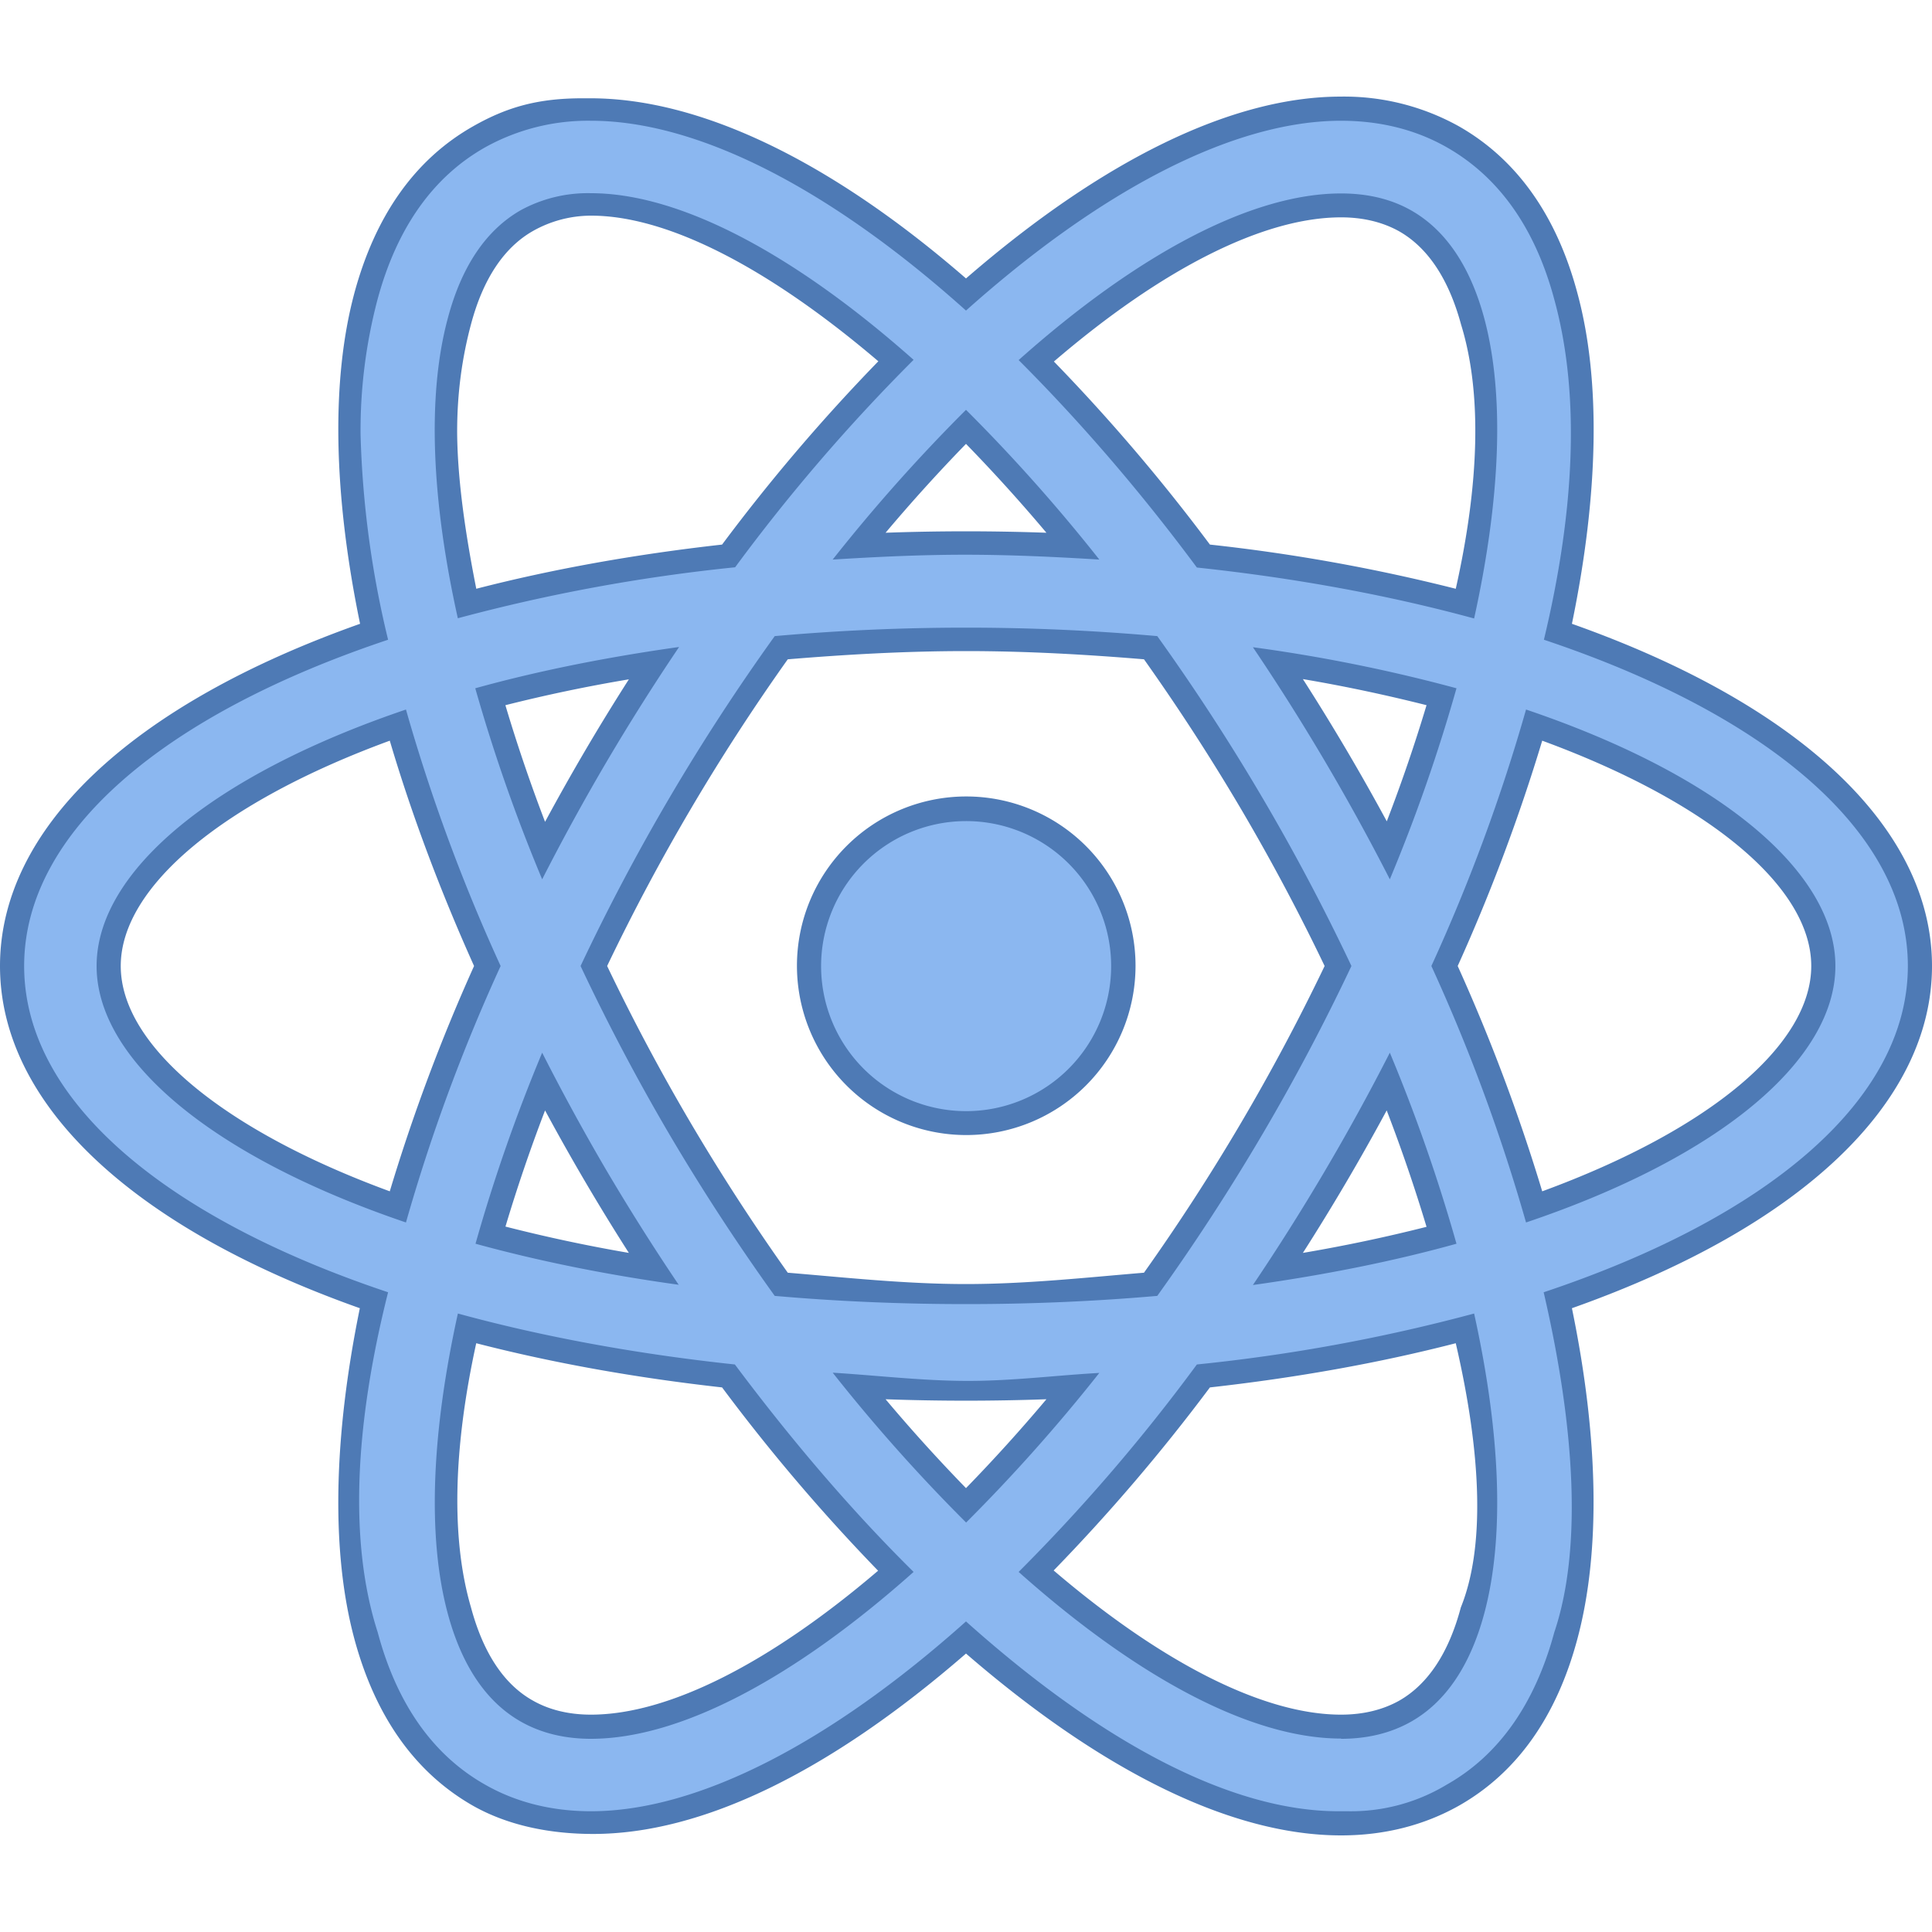 <svg xmlns="http://www.w3.org/2000/svg" viewBox="0 0 80 80">
<path fill="#8bb7f0" d="M46.5 40a6.5 6.5 0 1 1-13 0 6.5 6.5 0 0 1 13 0z"/><path fill="#4e7ab5" d="M40 47a7 7 0 1 1 .02-14.02A7 7 0 0 1 40 47zm0-13a6 6 0 1 0 .01 12.01A6 6 0 0 0 40 34z"/><path fill="#8bb7f0" d="M24.47 75.5c-1.7 0-3.26-.39-4.63-1.16-2.28-1.3-3.85-3.52-4.68-6.62-.97-3.6-.85-8.4.33-13.88C5.96 50.56.5 45.54.5 40c0-5.53 5.46-10.56 14.99-13.84-1.19-5.48-1.3-10.27-.34-13.88.83-3.1 2.41-5.33 4.69-6.62a9.27 9.27 0 0 1 4.63-1.16c4.39 0 9.9 2.73 15.53 7.7 5.64-4.97 11.14-7.7 15.53-7.7 1.7 0 3.26.4 4.63 1.17 2.27 1.29 3.85 3.51 4.68 6.6.97 3.62.85 8.4-.33 13.89C74.04 29.44 79.5 34.46 79.5 40s-5.46 10.56-15 13.84c1.2 5.48 1.3 10.27.34 13.88-.83 3.1-2.4 5.32-4.68 6.61a9.28 9.28 0 0 1-4.63 1.17c-4.39 0-9.9-2.73-15.53-7.7-5.64 4.97-11.14 7.7-15.53 7.7zM19.34 55c-1 4.72-1.1 8.75-.32 11.69.54 2.02 1.48 3.43 2.8 4.17.75.43 1.64.64 2.65.64 3.4 0 7.87-2.28 12.63-6.43a75.91 75.91 0 0 1-6.93-8.1 73.12 73.12 0 0 1-10.83-1.96zM42.9 65.07c4.75 4.16 9.22 6.44 12.62 6.44 1 0 1.9-.22 2.66-.65 1.3-.74 2.24-2.14 2.79-4.16.78-2.94.67-6.97-.32-11.68-3.36.89-7 1.55-10.83 1.97a75.87 75.87 0 0 1-6.92 8.08zm-7.34-7.67A69.16 69.16 0 0 0 40 62.33a69.42 69.42 0 0 0 4.43-4.94 93.4 93.4 0 0 1-4.43.11 93.6 93.6 0 0 1-4.43-.1zm-3.22-4.21a90.32 90.32 0 0 0 7.65.32c2.58 0 5.16-.1 7.65-.32a88.99 88.99 0 0 0 4.21-6.5A86.72 86.72 0 0 0 55.41 40a86.61 86.61 0 0 0-3.55-6.68 88.83 88.83 0 0 0-4.21-6.5A90.45 90.45 0 0 0 40 26.5c-2.59 0-5.16.1-7.65.32A86.61 86.61 0 0 0 24.6 40a87 87 0 0 0 7.76 13.18zm25.14-8.4a91.58 91.58 0 0 1-4.57 7.77 65.03 65.03 0 0 0 6.77-1.4 68.34 68.34 0 0 0-2.2-6.37zM20.3 51.15a65.45 65.45 0 0 0 6.77 1.4 92.58 92.58 0 0 1-2.38-3.84 91.92 91.92 0 0 1-2.19-3.93 68.79 68.79 0 0 0-2.2 6.37zM59.82 40a75.4 75.4 0 0 1 3.7 9.98c7.4-2.6 11.98-6.4 11.98-9.98s-4.57-7.37-11.98-9.98a74.98 74.98 0 0 1-3.7 9.98zm-43.35-9.97C9.07 32.63 4.5 36.42 4.5 40c0 3.57 4.57 7.37 11.97 9.98a75.22 75.22 0 0 1 3.7-9.98 75.22 75.22 0 0 1-3.7-9.98zm3.83-1.18a69.25 69.25 0 0 0 2.2 6.37 91.13 91.13 0 0 1 4.58-7.77 64.9 64.9 0 0 0-6.78 1.4zm32.62-1.4a91.98 91.98 0 0 1 4.57 7.77 68.68 68.68 0 0 0 2.2-6.37 65.12 65.12 0 0 0-6.77-1.4zM24.47 8.5a5.3 5.3 0 0 0-2.66.64c-1.3.74-2.25 2.15-2.8 4.18-.78 2.93-.67 6.96.33 11.67 3.36-.89 7-1.55 10.83-1.97a76.15 76.15 0 0 1 6.93-8.08c-4.76-4.16-9.23-6.44-12.63-6.44zm25.36 14.52c3.83.42 7.47 1.08 10.83 1.97 1-4.71 1.1-8.74.32-11.68-.54-2.02-1.48-3.42-2.8-4.16a5.33 5.33 0 0 0-2.65-.65c-3.4 0-7.86 2.28-12.62 6.44a76.1 76.1 0 0 1 6.92 8.08zM40 22.5c1.45 0 2.94.04 4.43.1A69.98 69.98 0 0 0 40 17.68a69.9 69.9 0 0 0-4.43 4.94A93.4 93.4 0 0 1 40 22.5z"/><path fill="#4e7ab5" d="M24.47 5c4.5 0 10 2.9 15.53 7.86C45.54 7.91 51.04 5 55.53 5c1.62 0 3.1.37 4.38 1.1 2.16 1.23 3.66 3.35 4.45 6.3 1.08 3.93.85 8.75-.43 14.09C73.15 29.57 79 34.43 79 40s-5.85 10.43-15.08 13.51c1.34 5.78 1.57 10.73.44 14.08-.8 2.96-2.3 5.09-4.44 6.3A7.67 7.67 0 0 1 55.83 75h-.41c-4.5 0-9.89-2.91-15.42-7.86C34.46 72.09 28.96 75 24.47 75c-1.62 0-3.1-.37-4.38-1.1-2.16-1.22-3.66-3.35-4.45-6.31-1.2-3.72-.95-8.6.43-14.08C6.85 50.43 1 45.57 1 40c0-5.57 5.85-10.43 15.07-13.51A40.54 40.54 0 0 1 14.93 18a21.25 21.25 0 0 1 .7-5.59c.8-2.97 2.3-5.09 4.46-6.31A8.77 8.77 0 0 1 24.47 5M18.96 25.6a72.44 72.44 0 0 1 11.48-2.11 75.2 75.2 0 0 1 7.39-8.59C32.95 10.57 28.2 8 24.47 8a5.8 5.8 0 0 0-2.9.7c-1.44.82-2.46 2.33-3.03 4.49-.86 3.2-.67 7.53.42 12.42m42.08 0c1.08-4.9 1.28-9.22.42-12.43-.58-2.15-1.6-3.66-3.03-4.47-.83-.47-1.8-.7-2.9-.7-3.74 0-8.48 2.56-13.35 6.9 2.5 2.5 5 5.38 7.38 8.59 4.14.44 8 1.16 11.48 2.11m-26.56-2.44c1.8-.11 3.6-.2 5.49-.2 1.87 0 3.75.09 5.55.2a70.44 70.44 0 0 0-5.52-6.2 70.78 70.78 0 0 0-5.52 6.2M40 54c2.76 0 5.4-.12 7.92-.34a88.4 88.4 0 0 0 4.37-6.72A86.93 86.93 0 0 0 55.96 40a87.03 87.03 0 0 0-3.67-6.94 88.2 88.2 0 0 0-4.37-6.72 89.63 89.63 0 0 0-15.84 0A87.24 87.24 0 0 0 24.04 40a87.02 87.02 0 0 0 3.66 6.94 88.4 88.4 0 0 0 4.38 6.72c2.51.22 5.16.34 7.92.34m17.55-17.59a69.45 69.45 0 0 0 2.76-7.91 66.39 66.39 0 0 0-8.43-1.7 91.97 91.97 0 0 1 5.67 9.61m-35.1 0a92.56 92.56 0 0 1 2.67-4.87 91.97 91.97 0 0 1 3-4.75c-3.06.43-5.88 1-8.44 1.71a69.7 69.7 0 0 0 2.77 7.91m40.74 14.21C71.26 47.9 76 43.87 76 40s-4.74-7.89-12.81-10.62A74.45 74.45 0 0 1 59.27 40a74.47 74.47 0 0 1 3.92 10.62m-46.38 0A74.3 74.3 0 0 1 20.73 40a74.33 74.33 0 0 1-3.92-10.62C8.73 32.12 4 36.13 4 40c0 3.87 4.74 7.88 12.81 10.62m35.07 2.59c3.06-.43 5.88-1 8.43-1.71a69.93 69.93 0 0 0-2.76-7.91 91.97 91.97 0 0 1-5.67 9.62m-23.77 0a93.04 93.04 0 0 1-3-4.75 92.46 92.46 0 0 1-2.66-4.87 69.58 69.58 0 0 0-2.76 7.91c2.55.7 5.37 1.28 8.42 1.7M24.47 72c3.74 0 8.49-2.57 13.36-6.91-2.52-2.49-5-5.38-7.4-8.59-4.13-.44-8-1.16-11.47-2.11-1.08 4.9-1.28 9.22-.42 12.42.58 2.16 1.6 3.67 3.03 4.48.83.47 1.8.71 2.9.71m31.06 0c1.1 0 2.07-.24 2.9-.71 1.43-.81 2.45-2.32 3.03-4.48.86-3.2.66-7.53-.42-12.42a72.32 72.32 0 0 1-11.48 2.11 75.18 75.18 0 0 1-7.38 8.59c4.87 4.34 9.6 6.9 13.35 6.9M40 63.05a70.78 70.78 0 0 0 5.52-6.2c-1.8.1-3.56.33-5.44.33-1.88 0-3.8-.23-5.6-.34A70.52 70.52 0 0 0 40 63.04M24.12 4.07c-1.8 0-3.09.34-4.53 1.16-2.4 1.36-4.05 3.69-4.92 6.92-.96 3.59-.87 8.3.24 13.68C5.4 29.2 0 34.33 0 40c0 5.68 5.42 10.81 14.9 14.17-1.1 5.38-1.19 10.1-.23 13.68.87 3.23 2.52 5.56 4.93 6.93 1.44.81 3.17 1.16 4.96 1.16 4.49 0 9.76-2.54 15.44-7.47C45.7 73.4 51.04 76 55.53 76c1.8 0 3.44-.42 4.88-1.23 2.4-1.36 4.05-3.69 4.91-6.92.96-3.59.88-8.3-.23-13.68C74.58 50.81 80 45.67 80 40s-5.42-10.81-14.91-14.17c1.11-5.38 1.2-10.1.23-13.68-.86-3.23-2.52-5.56-4.91-6.92A9.77 9.77 0 0 0 55.52 4C51.04 4 45.69 6.6 40 11.53 34.32 6.6 28.94 4.07 24.45 4.07h-.33zm-4.4 20.3c-.46-2.32-.77-4.5-.79-6.4-.01-1.72.22-3.22.57-4.53.5-1.89 1.37-3.19 2.56-3.87a4.9 4.9 0 0 1 2.42-.64c3.18 0 7.37 2.18 11.89 6.03a76.75 76.75 0 0 0-6.47 7.59c-3.58.4-7 1.01-10.18 1.83zm23.92-9.4C48.15 11.1 52.34 9 55.53 9c.92 0 1.73.2 2.41.58 1.19.68 2.05 1.98 2.56 3.86.87 2.82.76 6.57-.22 10.94a74.1 74.1 0 0 0-10.18-1.83 76.96 76.96 0 0 0-6.46-7.58zm-6.97 7.09A68.9 68.9 0 0 1 40 18.38a68.45 68.45 0 0 1 3.33 3.68 93.3 93.3 0 0 0-6.66 0zm-4.04 5.24c2.4-.2 4.88-.34 7.37-.34 2.5 0 4.97.14 7.37.34a87.8 87.8 0 0 1 4.06 6.27A86.35 86.35 0 0 1 54.85 40a86.58 86.58 0 0 1-7.48 12.7c-2.4.2-4.88.47-7.37.47-2.5 0-4.97-.27-7.38-.47a87.37 87.37 0 0 1-4.06-6.27A85.94 85.94 0 0 1 25.14 40a86.2 86.2 0 0 1 7.48-12.7zm24.8 6.72a92.55 92.55 0 0 0-3.48-5.9c1.78.3 3.49.67 5.12 1.08a67.47 67.47 0 0 1-1.65 4.82zm-36.5-4.82a63.92 63.92 0 0 1 5.11-1.07 91.83 91.83 0 0 0-1.78 2.9 94.03 94.03 0 0 0-1.69 3 66.93 66.93 0 0 1-1.64-4.82zM60.36 40a76.08 76.08 0 0 0 3.5-9.33C70.75 33.2 75 36.72 75 40s-4.24 6.8-11.14 9.33a76.21 76.21 0 0 0-3.5-9.33zm-44.22 9.33C9.24 46.8 5 43.28 5 40s4.24-6.8 11.14-9.33c.9 3.04 2.07 6.17 3.49 9.33a76.15 76.15 0 0 0-3.49 9.33zm37.81 2.55a92.17 92.17 0 0 0 3.47-5.9 67.84 67.84 0 0 1 1.65 4.82 64.94 64.94 0 0 1-5.12 1.08zm-33.02-1.09a67.53 67.53 0 0 1 1.64-4.81 91.99 91.99 0 0 0 3.47 5.9 64.73 64.73 0 0 1-5.11-1.09zM24.47 71c-.92 0-1.73-.2-2.4-.58-1.2-.67-2.06-1.97-2.57-3.87-.83-2.84-.73-6.59.22-10.93 3.18.82 6.6 1.43 10.18 1.83a77.04 77.04 0 0 0 6.46 7.59C31.85 68.89 27.66 71 24.47 71zM50.1 57.45c3.58-.4 7-1.01 10.18-1.83 1.1 4.74 1.19 8.52.21 10.94-.5 1.88-1.36 3.18-2.55 3.86-.68.38-1.49.58-2.41.58v1-1c-3.18 0-7.38-2.11-11.9-5.97a76.73 76.73 0 0 0 6.47-7.58zM40 61.62a68.17 68.17 0 0 1-3.33-3.68 93.47 93.47 0 0 0 6.66 0A68.14 68.14 0 0 1 40 61.62z"/></svg>
